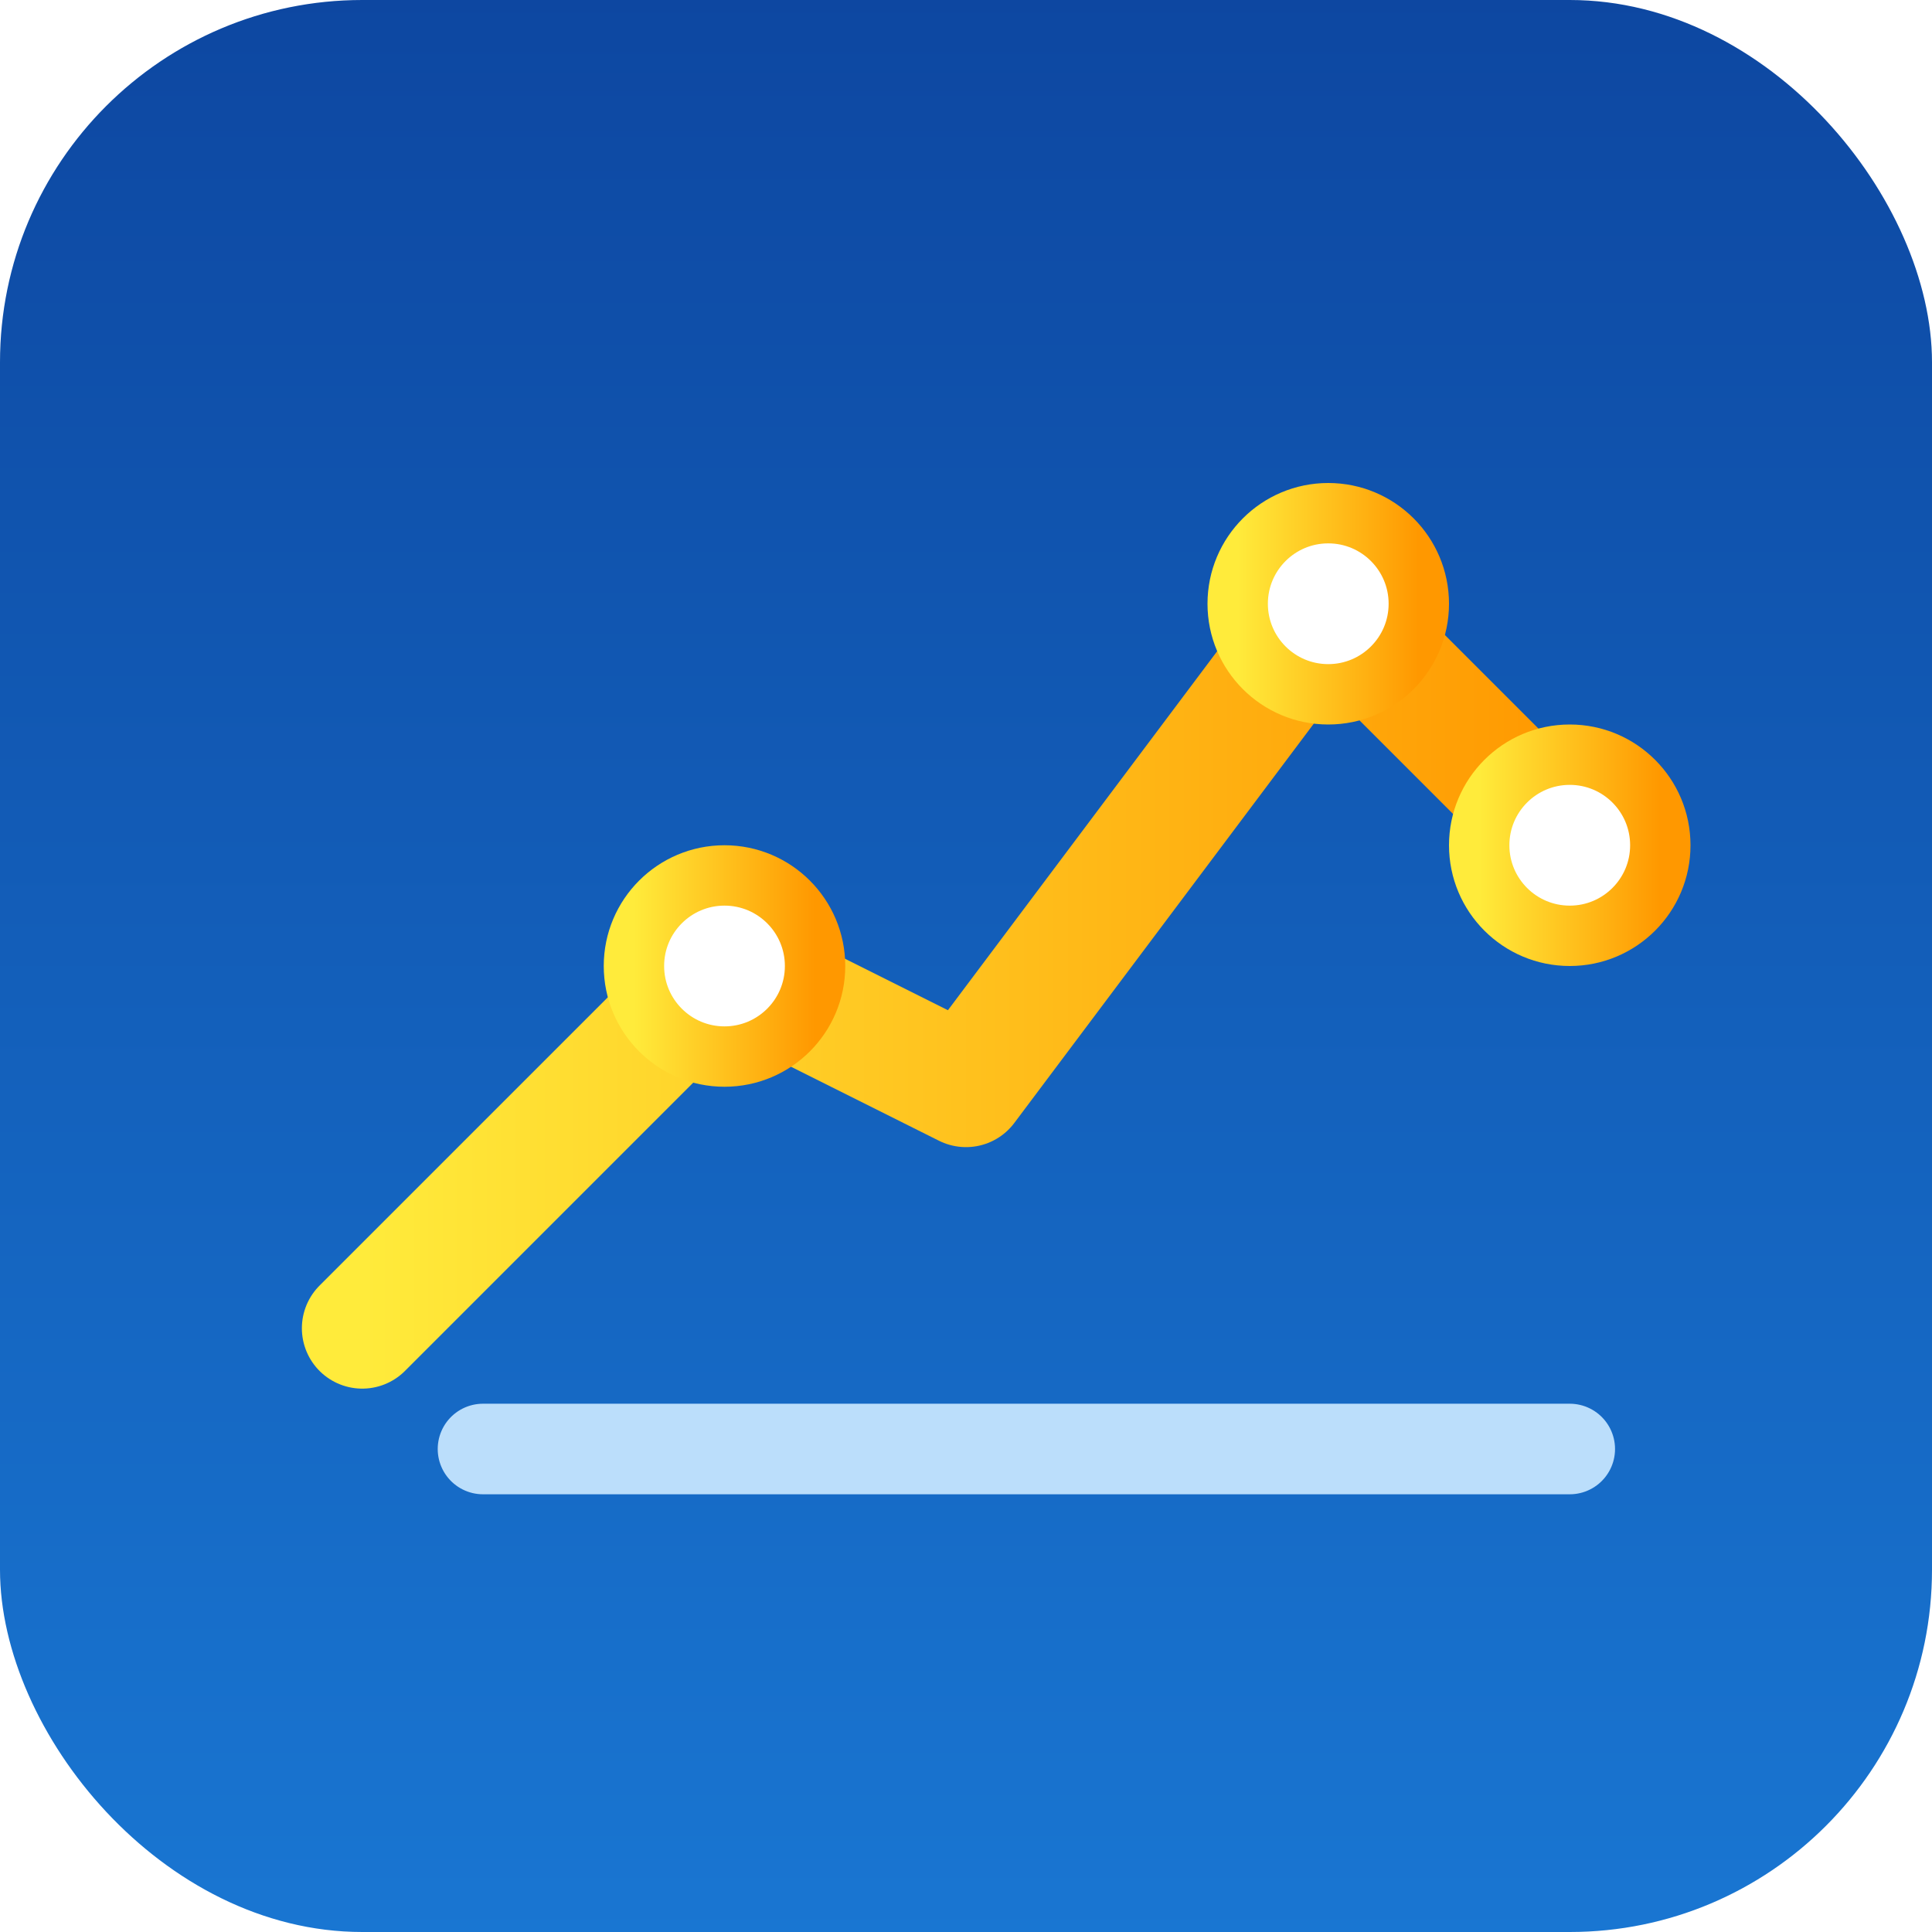 <svg xmlns="http://www.w3.org/2000/svg" viewBox="0 0 64 64">
  <defs>
    <linearGradient id="bg" x1="0%" y1="0%" x2="0%" y2="100%">
      <stop offset="0%" stop-color="#0d47a1" />
      <stop offset="100%" stop-color="#1976d2" />
    </linearGradient>
    <linearGradient id="line" x1="0%" y1="0%" x2="100%" y2="0%">
      <stop offset="0%" stop-color="#ffeb3b" />
      <stop offset="100%" stop-color="#ff9800" />
    </linearGradient>
    <filter id="shadow" x="-10%" y="-10%" width="120%" height="120%">
      <feDropShadow dx="0" dy="2" stdDeviation="2" flood-color="#000" flood-opacity="0.2" />
    </filter>
  </defs>
  <rect width="64" height="64" rx="12" ry="12" fill="url(#bg)" />
  <g filter="url(#shadow)" stroke-linecap="round" stroke-linejoin="round" fill="none" stroke-width="4">
    <polyline points="12 44 24 32 32 36 44 20 52 28" stroke="url(#line)" />
    <circle cx="24" cy="32" r="3" fill="#fff" stroke="url(#line)" stroke-width="2" />
    <circle cx="44" cy="20" r="3" fill="#fff" stroke="url(#line)" stroke-width="2" />
    <circle cx="52" cy="28" r="3" fill="#fff" stroke="url(#line)" stroke-width="2" />
  </g>
  <path d="M16 48h36" stroke="#bbdefb" stroke-width="3" stroke-linecap="round" />
</svg>
